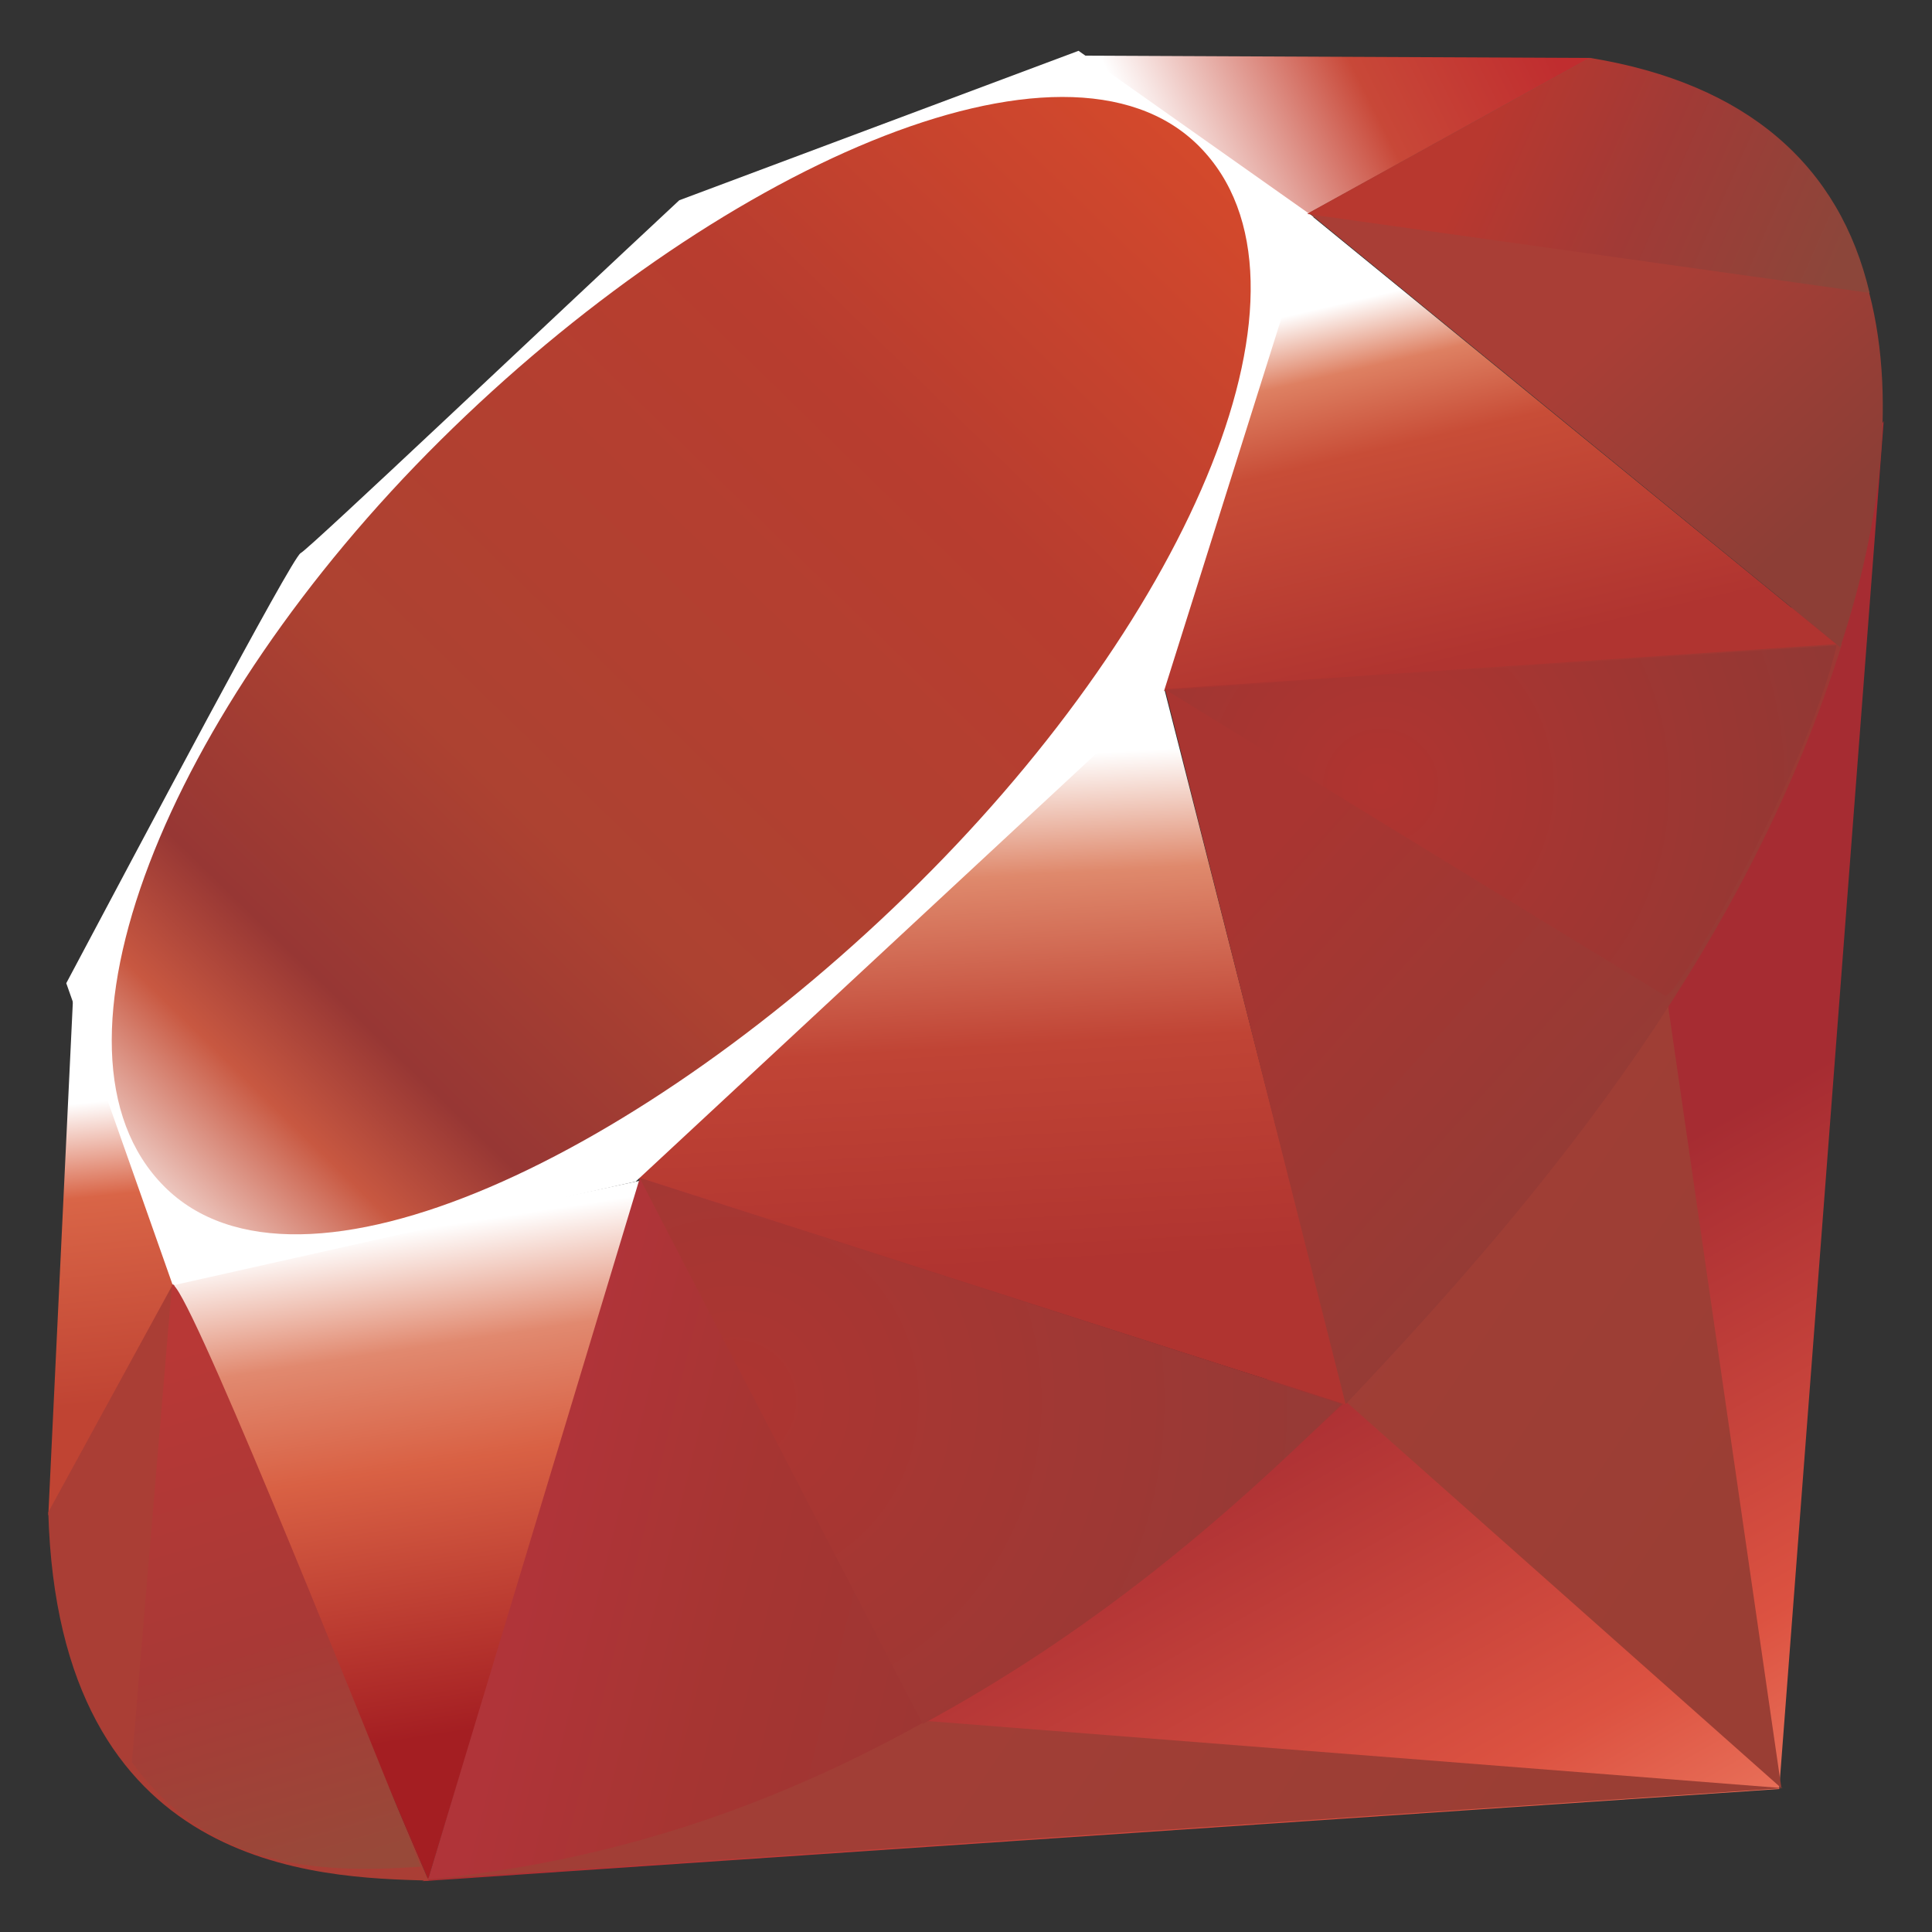 <?xml version="1.0" encoding="utf-8"?>
<!-- Generator: Adobe Illustrator 26.1.0, SVG Export Plug-In . SVG Version: 6.00 Build 0)  -->
<svg version="1.1" id="Layer_1" xmlns="http://www.w3.org/2000/svg" xmlns:xlink="http://www.w3.org/1999/xlink" x="0px" y="0px"
	 viewBox="0 0 200 200" style="enable-background:new 0 0 200 200;" xml:space="preserve">
<rect x="0" y="0" width="200" height="200" fill="#333333" stroke="none"/>
<style type="text/css">
	.st0{fill-rule:evenodd;clip-rule:evenodd;fill:url(#SVGID_1_);}
	.st1{fill-rule:evenodd;clip-rule:evenodd;fill:url(#SVGID_00000147906610827280009850000000545321626034524350_);}
	.st2{fill-rule:evenodd;clip-rule:evenodd;fill:url(#SVGID_00000099640578335672159510000006401899399458667155_);}
	.st3{fill-rule:evenodd;clip-rule:evenodd;fill:url(#SVGID_00000049938888767870084990000003156699086341078452_);}
	.st4{fill-rule:evenodd;clip-rule:evenodd;fill:url(#SVGID_00000104698110574783292610000017219336679602331818_);}
	.st5{fill-rule:evenodd;clip-rule:evenodd;fill:url(#SVGID_00000065049916578061400410000015156612314909848758_);}
	.st6{fill-rule:evenodd;clip-rule:evenodd;fill:url(#SVGID_00000098193100921202113810000001887411850763368330_);}
	.st7{fill-rule:evenodd;clip-rule:evenodd;fill:url(#SVGID_00000109752032494486390820000008624028450513506958_);}
	.st8{fill-rule:evenodd;clip-rule:evenodd;fill:#FFFFFF;}
	.st9{fill-rule:evenodd;clip-rule:evenodd;fill:url(#SVGID_00000176006887826835772900000005007310685196286609_);}
	.st10{fill-rule:evenodd;clip-rule:evenodd;fill:url(#SVGID_00000091714075336814101650000005736849042543015328_);}
	.st11{fill-rule:evenodd;clip-rule:evenodd;fill:url(#SVGID_00000183245677471788279440000014937147784367667352_);}
	.st12{fill-rule:evenodd;clip-rule:evenodd;fill:url(#SVGID_00000167361503068275267660000015942634544885673916_);}
	.st13{fill-rule:evenodd;clip-rule:evenodd;fill:#AA3E35;}
	.st14{fill-rule:evenodd;clip-rule:evenodd;fill:url(#SVGID_00000164508571195902057050000018352391128927003283_);}
	.st15{fill-rule:evenodd;clip-rule:evenodd;fill:url(#SVGID_00000128463464026307988830000014652947682481087158_);}
	.st16{fill-rule:evenodd;clip-rule:evenodd;fill:url(#SVGID_00000115482672813438577130000004881657116036349624_);}
	.st17{fill-rule:evenodd;clip-rule:evenodd;fill:url(#SVGID_00000057115563582666399230000010209828655952095876_);}
</style>
<g>
	<linearGradient id="SVGID_1_" gradientUnits="userSpaceOnUse" x1="171.928" y1="211.964" x2="131.843" y2="141.192">
		<stop  offset="0" style="stop-color:#F58E71"/>
		<stop  offset="0" style="stop-color:#F58E71"/>
		<stop  offset="0.41" style="stop-color:#DC5241"/>
		<stop  offset="0.99" style="stop-color:#A62C32"/>
		<stop  offset="1" style="stop-color:#A62C32"/>
	</linearGradient>
	<polygon class="st0" points="43.72,194.74 184.18,185.2 195,43.57 152.2,130.32 	"/>
	
		<linearGradient id="SVGID_00000016040468516438136270000015458100913729542790_" gradientUnits="userSpaceOnUse" x1="191.897" y1="152.519" x2="140.239" y2="117.853">
		<stop  offset="0" style="stop-color:#9A3E34"/>
		<stop  offset="0" style="stop-color:#9A3E34"/>
		<stop  offset="0.99" style="stop-color:#A13E36"/>
		<stop  offset="1" style="stop-color:#A13E36"/>
	</linearGradient>
	
		<polygon style="fill-rule:evenodd;clip-rule:evenodd;fill:url(#SVGID_00000016040468516438136270000015458100913729542790_);" points="
		139.46,145.21 184.41,185.11 172.34,101.78 	"/>
	
		<linearGradient id="SVGID_00000030477882521926722930000000655636425815554207_" gradientUnits="userSpaceOnUse" x1="150.565" y1="214.111" x2="98.907" y2="179.445">
		<stop  offset="0" style="stop-color:#9A3E34"/>
		<stop  offset="0" style="stop-color:#9A3E34"/>
		<stop  offset="0.99" style="stop-color:#A13E36"/>
		<stop  offset="1" style="stop-color:#A13E36"/>
	</linearGradient>
	
		<polygon style="fill-rule:evenodd;clip-rule:evenodd;fill:url(#SVGID_00000030477882521926722930000000655636425815554207_);" points="
		44.19,194.55 184.58,185.11 96.13,178.17 	"/>
	
		<linearGradient id="SVGID_00000049937225898177690260000004063853116989388464_" gradientUnits="userSpaceOnUse" x1="42.108" y1="127.428" x2="50.117" y2="179.474">
		<stop  offset="0" style="stop-color:#FFFFFF"/>
		<stop  offset="0" style="stop-color:#FFFFFF"/>
		<stop  offset="0.23" style="stop-color:#E1896F"/>
		<stop  offset="0.46" style="stop-color:#D96144"/>
		<stop  offset="0.99" style="stop-color:#A41E22"/>
		<stop  offset="1" style="stop-color:#A41E22"/>
	</linearGradient>
	
		<polygon style="fill-rule:evenodd;clip-rule:evenodd;fill:url(#SVGID_00000049937225898177690260000004063853116989388464_);" points="
		17.79,132.59 44.32,194.57 66.41,122.19 	"/>
	
		<linearGradient id="SVGID_00000018221649568451162350000004186597908026925247_" gradientUnits="userSpaceOnUse" x1="97.188" y1="78.826" x2="100.139" y2="131.944">
		<stop  offset="0" style="stop-color:#FFFFFF"/>
		<stop  offset="0" style="stop-color:#FFFFFF"/>
		<stop  offset="0.23" style="stop-color:#DF896C"/>
		<stop  offset="0.56" style="stop-color:#C04435"/>
		<stop  offset="0.99" style="stop-color:#B03430"/>
		<stop  offset="1" style="stop-color:#B03430"/>
	</linearGradient>
	
		<polygon style="fill-rule:evenodd;clip-rule:evenodd;fill:url(#SVGID_00000018221649568451162350000004186597908026925247_);" points="
		60.94,120.35 139.45,145.45 119.12,65.81 	"/>
	
		<linearGradient id="SVGID_00000080909766607128153960000018144726051908412043_" gradientUnits="userSpaceOnUse" x1="146.068" y1="29.74" x2="154.901" y2="67.806">
		<stop  offset="0" style="stop-color:#FFFFFF"/>
		<stop  offset="0" style="stop-color:#FFFFFF"/>
		<stop  offset="0.18" style="stop-color:#DE8062"/>
		<stop  offset="0.4" style="stop-color:#C84D37"/>
		<stop  offset="0.99" style="stop-color:#B03430"/>
		<stop  offset="1" style="stop-color:#B03430"/>
	</linearGradient>
	
		<polygon style="fill-rule:evenodd;clip-rule:evenodd;fill:url(#SVGID_00000080909766607128153960000018144726051908412043_);" points="
		120.08,71.53 190.39,66.93 135.39,22.02 	"/>
	
		<linearGradient id="SVGID_00000143580006534979200860000001618322805697577350_" gradientUnits="userSpaceOnUse" x1="119.094" y1="16.332" x2="157.159" y2="-2.7">
		<stop  offset="0" style="stop-color:#FFFFFF"/>
		<stop  offset="0" style="stop-color:#FFFFFF"/>
		<stop  offset="0.54" style="stop-color:#C84838"/>
		<stop  offset="0.99" style="stop-color:#C02D2F"/>
		<stop  offset="1" style="stop-color:#C02D2F"/>
	</linearGradient>
	
		<polygon style="fill-rule:evenodd;clip-rule:evenodd;fill:url(#SVGID_00000143580006534979200860000001618322805697577350_);" points="
		111.92,5.76 164.67,6 132.32,23.88 	"/>
	
		<linearGradient id="SVGID_00000023273064842286227850000016442657710806767279_" gradientUnits="userSpaceOnUse" x1="8.744" y1="114.159" x2="11.877" y2="145.527">
		<stop  offset="0" style="stop-color:#FFFFFF"/>
		<stop  offset="0" style="stop-color:#FFFFFF"/>
		<stop  offset="0.31" style="stop-color:#D96547"/>
		<stop  offset="0.99" style="stop-color:#C04433"/>
		<stop  offset="1" style="stop-color:#C04433"/>
	</linearGradient>
	
		<polygon style="fill-rule:evenodd;clip-rule:evenodd;fill:url(#SVGID_00000023273064842286227850000016442657710806767279_);" points="
		7.59,102.71 5,156.87 18.55,132.15 	"/>
	<path class="st8" d="M6.86,101.78l11.03,31.28l47.92-10.75l54.71-50.84l15.44-49.04L111.65,5.26L70.32,20.73
		c-13.02,12.11-38.29,36.08-39.2,36.53C30.21,57.72,14.43,87.55,6.86,101.78z"/>
	
		<linearGradient id="SVGID_00000165211255382450420640000002848952137837767050_" gradientUnits="userSpaceOnUse" x1="-12.799" y1="154.008" x2="134.473" y2="2.571">
		<stop  offset="0" style="stop-color:#BC2026"/>
		<stop  offset="0" style="stop-color:#BC2026"/>
		<stop  offset="0.07" style="stop-color:#FFFFFF"/>
		<stop  offset="0.17" style="stop-color:#FFFFFF"/>
		<stop  offset="0.27" style="stop-color:#C85841"/>
		<stop  offset="0.33" style="stop-color:#973734"/>
		<stop  offset="0.46" style="stop-color:#AD4231"/>
		<stop  offset="0.72" style="stop-color:#B83D2F"/>
		<stop  offset="0.99" style="stop-color:#DD4D2B"/>
		<stop  offset="1" style="stop-color:#DD4D2B"/>
	</linearGradient>
	<path style="fill-rule:evenodd;clip-rule:evenodd;fill:url(#SVGID_00000165211255382450420640000002848952137837767050_);" d="
		M45.58,45.59c28.22-27.98,64.61-44.52,78.57-30.43c13.95,14.09-0.84,48.32-29.07,76.3s-64.15,45.42-78.11,31.33
		C3.01,108.71,17.36,73.56,45.58,45.59z"/>
	
		<linearGradient id="SVGID_00000117635147594955903000000005472564505085823122_" gradientUnits="userSpaceOnUse" x1="100.011" y1="169.278" x2="55.655" y2="158.331">
		<stop  offset="0" style="stop-color:#9D3633"/>
		<stop  offset="0" style="stop-color:#9D3633"/>
		<stop  offset="0.54" style="stop-color:#A63532"/>
		<stop  offset="0.99" style="stop-color:#B03439"/>
		<stop  offset="1" style="stop-color:#B03439"/>
	</linearGradient>
	<path style="fill-rule:evenodd;clip-rule:evenodd;fill:url(#SVGID_00000117635147594955903000000005472564505085823122_);" d="
		M44.32,194.54l21.92-72.61l72.8,23.39C112.72,170,83.44,190.87,44.32,194.54z"/>
	
		<linearGradient id="SVGID_00000048479414556211274570000006738723192232758924_" gradientUnits="userSpaceOnUse" x1="176.2" y1="116.037" x2="136.792" y2="80.718">
		<stop  offset="0" style="stop-color:#923C36"/>
		<stop  offset="0" style="stop-color:#923C36"/>
		<stop  offset="0.99" style="stop-color:#A93531"/>
		<stop  offset="1" style="stop-color:#A93531"/>
	</linearGradient>
	<path style="fill-rule:evenodd;clip-rule:evenodd;fill:url(#SVGID_00000048479414556211274570000006738723192232758924_);" d="
		M120.61,71.33l18.69,74.03c21.99-23.12,41.72-47.98,51.39-78.72L120.61,71.33z"/>
	
		<linearGradient id="SVGID_00000029015631193001076080000005662839880240628927_" gradientUnits="userSpaceOnUse" x1="190.678" y1="51.233" x2="171.048" y2="30.247">
		<stop  offset="0" style="stop-color:#8D3E36"/>
		<stop  offset="0" style="stop-color:#8D3E36"/>
		<stop  offset="0.99" style="stop-color:#A93E36"/>
		<stop  offset="1" style="stop-color:#A93E36"/>
	</linearGradient>
	<path style="fill-rule:evenodd;clip-rule:evenodd;fill:url(#SVGID_00000029015631193001076080000005662839880240628927_);" d="
		M190.5,67.01c7.48-22.57,9.21-54.96-26.06-60.97L135.5,22.03L190.5,67.01z"/>
	<path class="st13" d="M5,156.54c1.04,37.26,27.92,37.81,39.37,38.14l-26.45-61.77L5,156.54z"/>
	
		<radialGradient id="SVGID_00000027604589443509455940000016358786247853997716_" cx="142.928" cy="81.396" r="48.294" gradientUnits="userSpaceOnUse">
		<stop  offset="0" style="stop-color:#B03430"/>
		<stop  offset="0" style="stop-color:#B03430"/>
		<stop  offset="0.99" style="stop-color:#923834"/>
		<stop  offset="1" style="stop-color:#923834"/>
	</radialGradient>
	<path style="fill-rule:evenodd;clip-rule:evenodd;fill:url(#SVGID_00000027604589443509455940000016358786247853997716_);" d="
		M120.72,71.44c16.9,10.39,50.95,31.24,51.64,31.63c1.07,0.6,14.68-22.95,17.77-36.26L120.72,71.44z"/>
	
		<radialGradient id="SVGID_00000139974037023504973960000017940906920795328688_" cx="76.05" cy="145.033" r="64.2" gradientUnits="userSpaceOnUse">
		<stop  offset="0" style="stop-color:#AD3531"/>
		<stop  offset="0" style="stop-color:#AD3531"/>
		<stop  offset="0.99" style="stop-color:#953A36"/>
		<stop  offset="1" style="stop-color:#953A36"/>
	</radialGradient>
	<path style="fill-rule:evenodd;clip-rule:evenodd;fill:url(#SVGID_00000139974037023504973960000017940906920795328688_);" d="
		M66.21,121.93l29.31,56.54c17.33-9.4,30.9-20.85,43.33-33.11L66.21,121.93z"/>
	
		<linearGradient id="SVGID_00000106138383715240794790000018339122355767660959_" gradientUnits="userSpaceOnUse" x1="30.577" y1="194.505" x2="14.579" y2="140.231">
		<stop  offset="0" style="stop-color:#984939"/>
		<stop  offset="0" style="stop-color:#984939"/>
		<stop  offset="0.43" style="stop-color:#A93936"/>
		<stop  offset="0.99" style="stop-color:#B83836"/>
		<stop  offset="1" style="stop-color:#B83836"/>
	</linearGradient>
	<path style="fill-rule:evenodd;clip-rule:evenodd;fill:url(#SVGID_00000106138383715240794790000018339122355767660959_);" d="
		M17.8,132.99l-4.15,49.44c7.83,10.7,18.61,11.63,29.92,10.8C35.39,172.87,19.05,132.16,17.8,132.99z"/>
	
		<linearGradient id="SVGID_00000109708305488306130700000003662042550801952655_" gradientUnits="userSpaceOnUse" x1="153.297" y1="14.66" x2="189.163" y2="30.492">
		<stop  offset="0" style="stop-color:#B8382F"/>
		<stop  offset="0" style="stop-color:#B8382F"/>
		<stop  offset="0.44" style="stop-color:#A13A36"/>
		<stop  offset="0.99" style="stop-color:#8C463A"/>
		<stop  offset="1" style="stop-color:#8C463A"/>
	</linearGradient>
	<path style="fill-rule:evenodd;clip-rule:evenodd;fill:url(#SVGID_00000109708305488306130700000003662042550801952655_);" d="
		M135.32,22.15l58.22,8.17C190.44,17.15,180.89,8.66,164.63,6L135.32,22.15z"/>
</g>
</svg>
